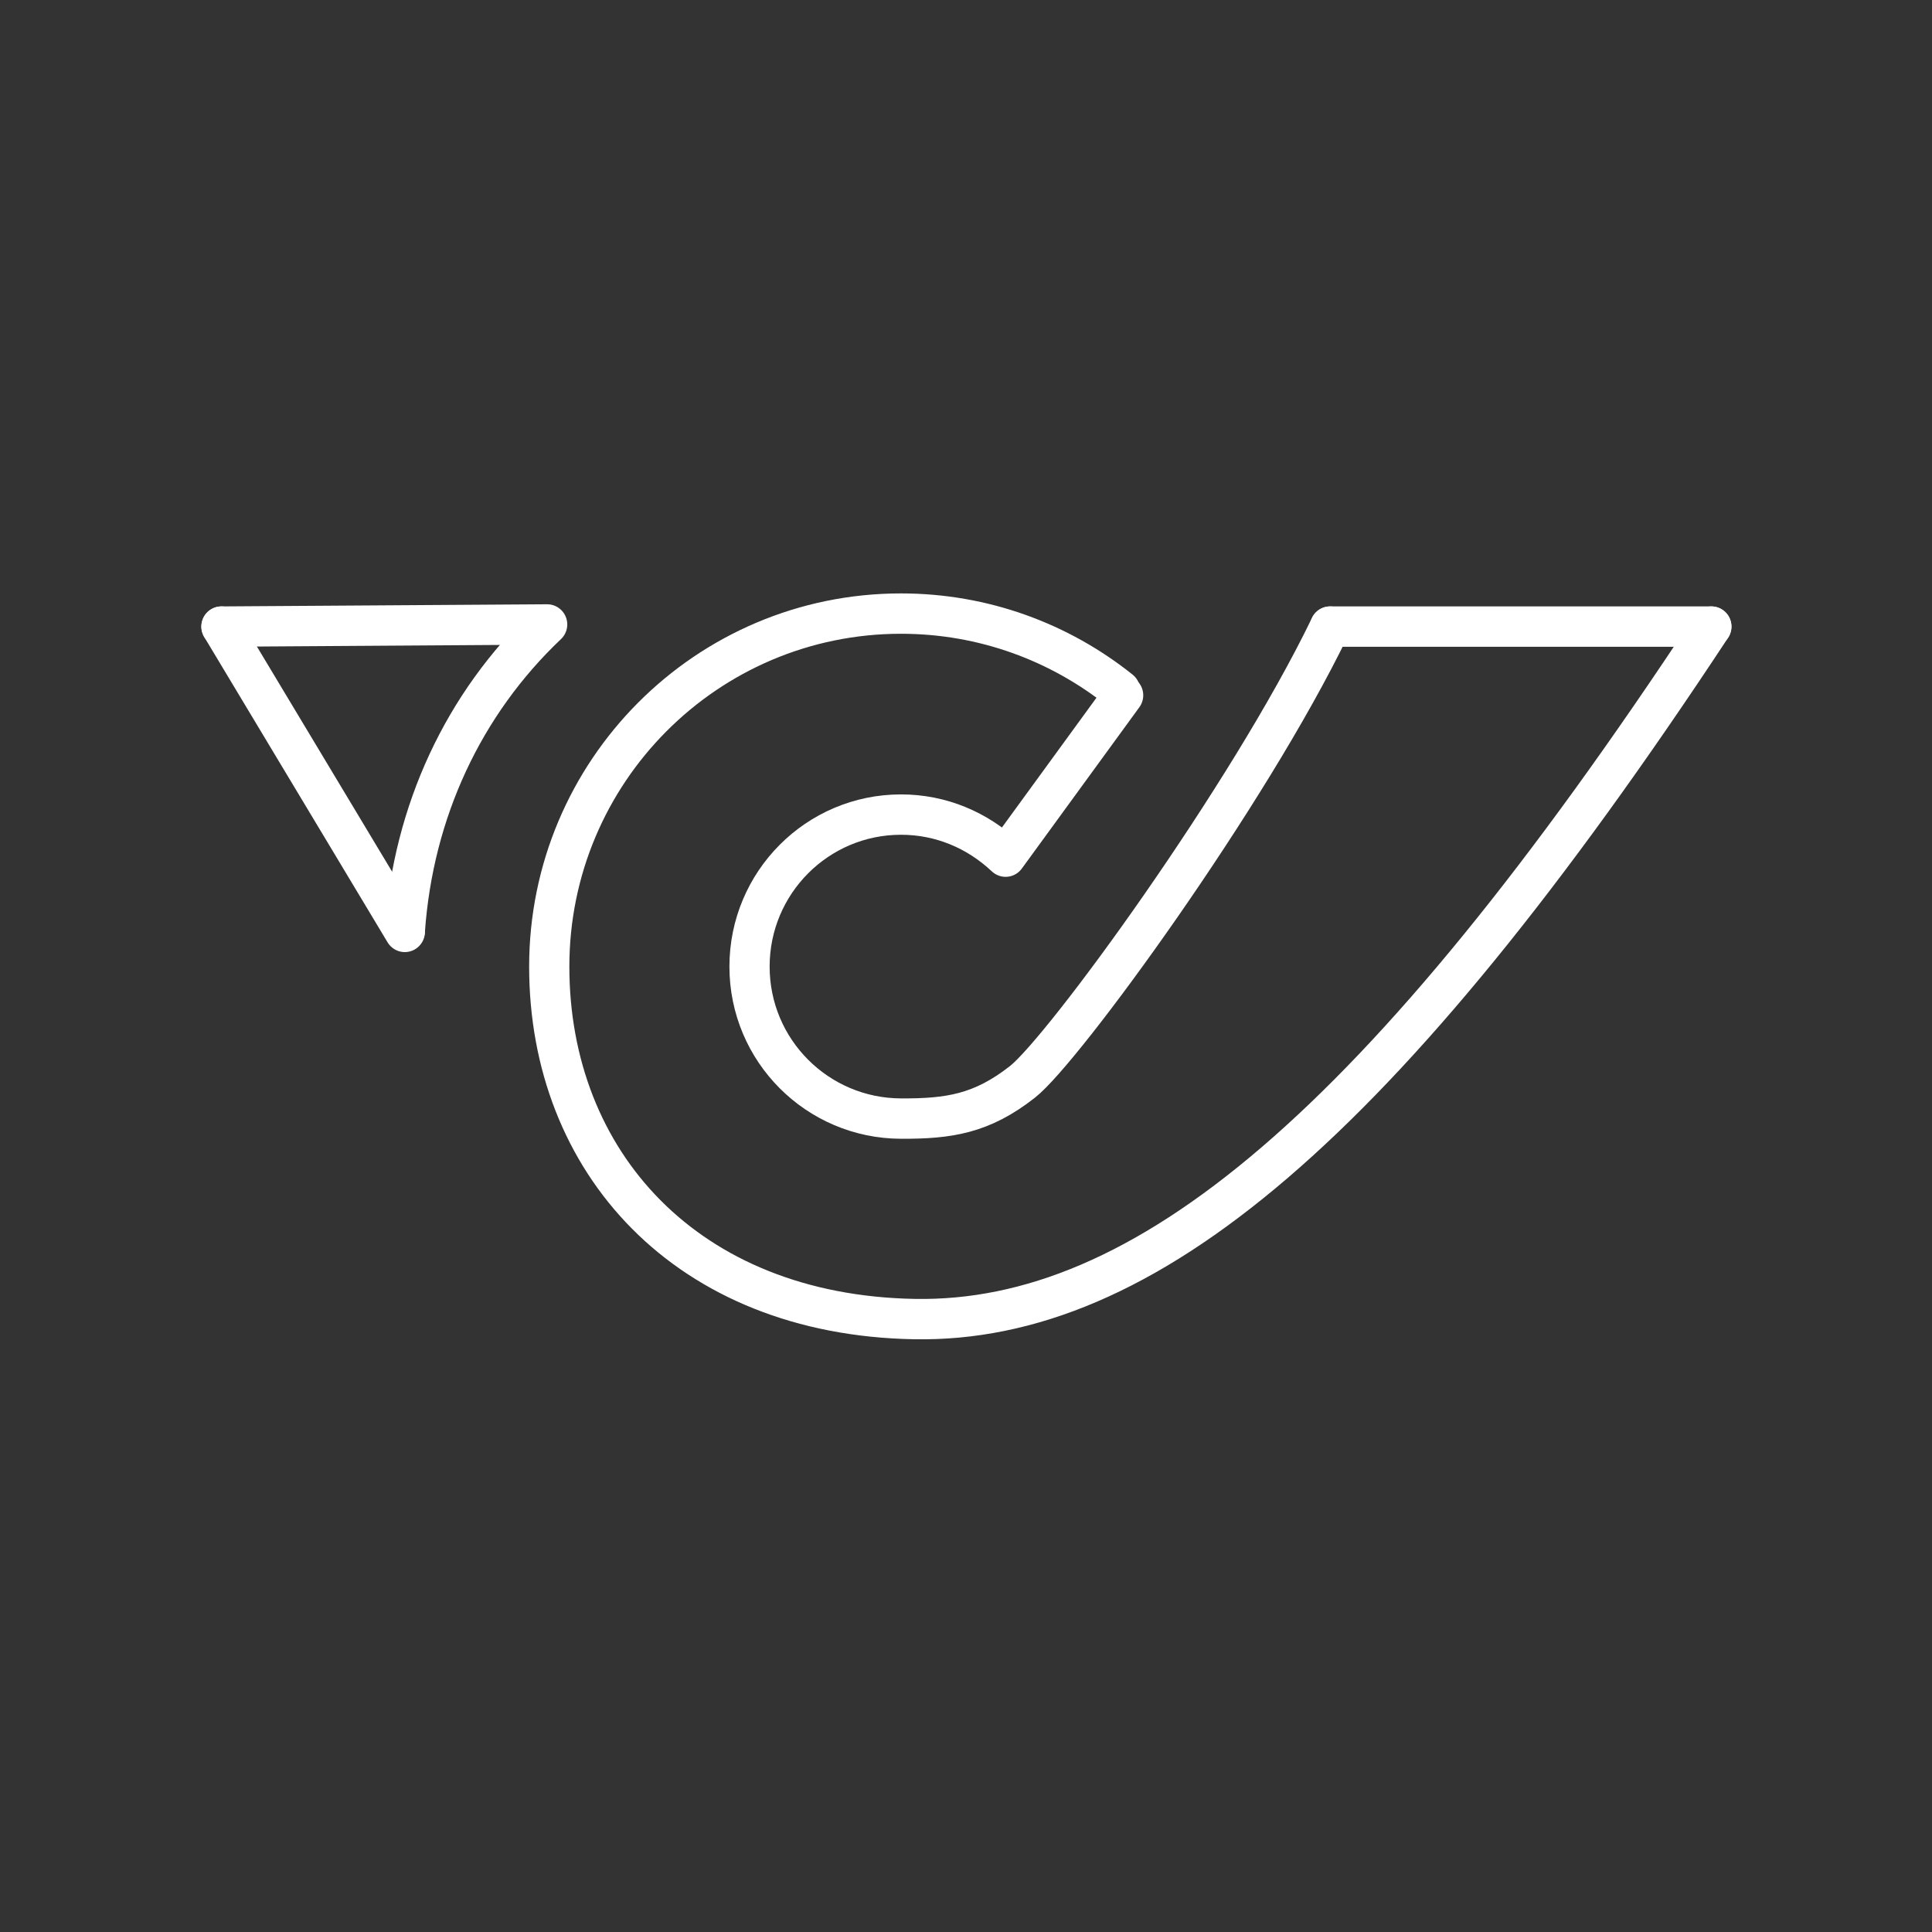 <?xml version="1.0" encoding="UTF-8" standalone="no"?>
<!-- Created with Inkscape (http://www.inkscape.org/) -->

<svg
   width="48"
   height="48"
   viewBox="0 0 48 48"
   version="1.1"
   id="svg5"
   inkscape:version="1.1.1 (3bf5ae0d25, 2021-09-20)"
   sodipodi:docname="post7.svg"
   xmlns:inkscape="http://www.inkscape.org/namespaces/inkscape"
   xmlns:sodipodi="http://sodipodi.sourceforge.net/DTD/sodipodi-0.dtd"
   xmlns="http://www.w3.org/2000/svg"
   xmlns:svg="http://www.w3.org/2000/svg">
  <rect x="0" y="0" width="48" height="48" fill="#333333" stroke="none"/>
  <sodipodi:namedview
     id="namedview7"
     pagecolor="#505050"
     bordercolor="#eeeeee"
     borderopacity="1"
     inkscape:pageshadow="0"
     inkscape:pageopacity="0"
     inkscape:pagecheckerboard="0"
     inkscape:document-units="px"
     showgrid="false"
     units="px"
     inkscape:object-paths="false"
     inkscape:zoom="16.1875"
     inkscape:cx="23.629344"
     inkscape:cy="28.818533"
     inkscape:window-width="1914"
     inkscape:window-height="1055"
     inkscape:window-x="0"
     inkscape:window-y="19"
     inkscape:window-maximized="1"
     inkscape:current-layer="layer1" />
  <defs
     id="defs2" />
  <g
     inkscape:label="Layer 1"
     inkscape:groupmode="layer"
     id="layer1">
    <g
       id="g9803"
       transform="matrix(1.125,0,0,1.129,-3.183,-4.023)"
       style="stroke-width:0.888">
      <g
         id="g9715"
         style="stroke-width:0.888">
        <path
           style="fill:none;stroke:#ffffff;stroke-width:0.888px;stroke-linecap:round;stroke-linejoin:round;stroke-opacity:1"
           d="m 32.204,17.352 h 8.419"
           id="path866"
           sodipodi:nodetypes="cc" />
        <path
           style="fill:none;stroke:#ffffff;stroke-width:0.888px;stroke-linecap:round;stroke-linejoin:round;stroke-opacity:1"
           d="m 27.633,18.864 -2.596,3.551 c -0.623,-0.584 -1.427,-0.926 -2.31,-0.926 -1.848,0 -3.345,1.498 -3.345,3.345 0,1.848 1.498,3.339 3.345,3.345 1.056,0.004 1.78,-0.103 2.681,-0.807 0.902,-0.704 4.993,-6.297 6.796,-10.02"
           id="path1089"
           sodipodi:nodetypes="ccssszc" />
        <path
           style="fill:none;stroke:#ffffff;stroke-width:0.888px;stroke-linecap:round;stroke-linejoin:round;stroke-opacity:1"
           d="m 40.623,17.352 c -7.31,11.054 -12.548,15.326 -17.595,15.239 -5.047,-0.088 -8.069,-3.466 -8.069,-7.757 0,-4.29 3.478,-7.768 7.768,-7.768 1.829,0 3.51,0.632 4.838,1.69"
           id="path1223"
           sodipodi:nodetypes="czssc" />
        <path
           id="circle3928"
           style="fill:none;stroke:#ffffff;stroke-width:0.888;stroke-linecap:round;stroke-linejoin:round;stroke-miterlimit:10;paint-order:markers fill stroke;stop-color:#000000"
           d="m 11.77,24.045 c 0.186,-2.625 1.295,-4.994 3.143,-6.74 l -7.193,0.047"
           sodipodi:nodetypes="ccc" />
      </g>
      <path
         style="fill:none;stroke:#ffffff;stroke-width:0.888px;stroke-linecap:round;stroke-linejoin:round;stroke-opacity:1"
         d="m 7.72,17.352 4.049,6.719"
         id="path3963" />
    </g>
  </g>
</svg>
